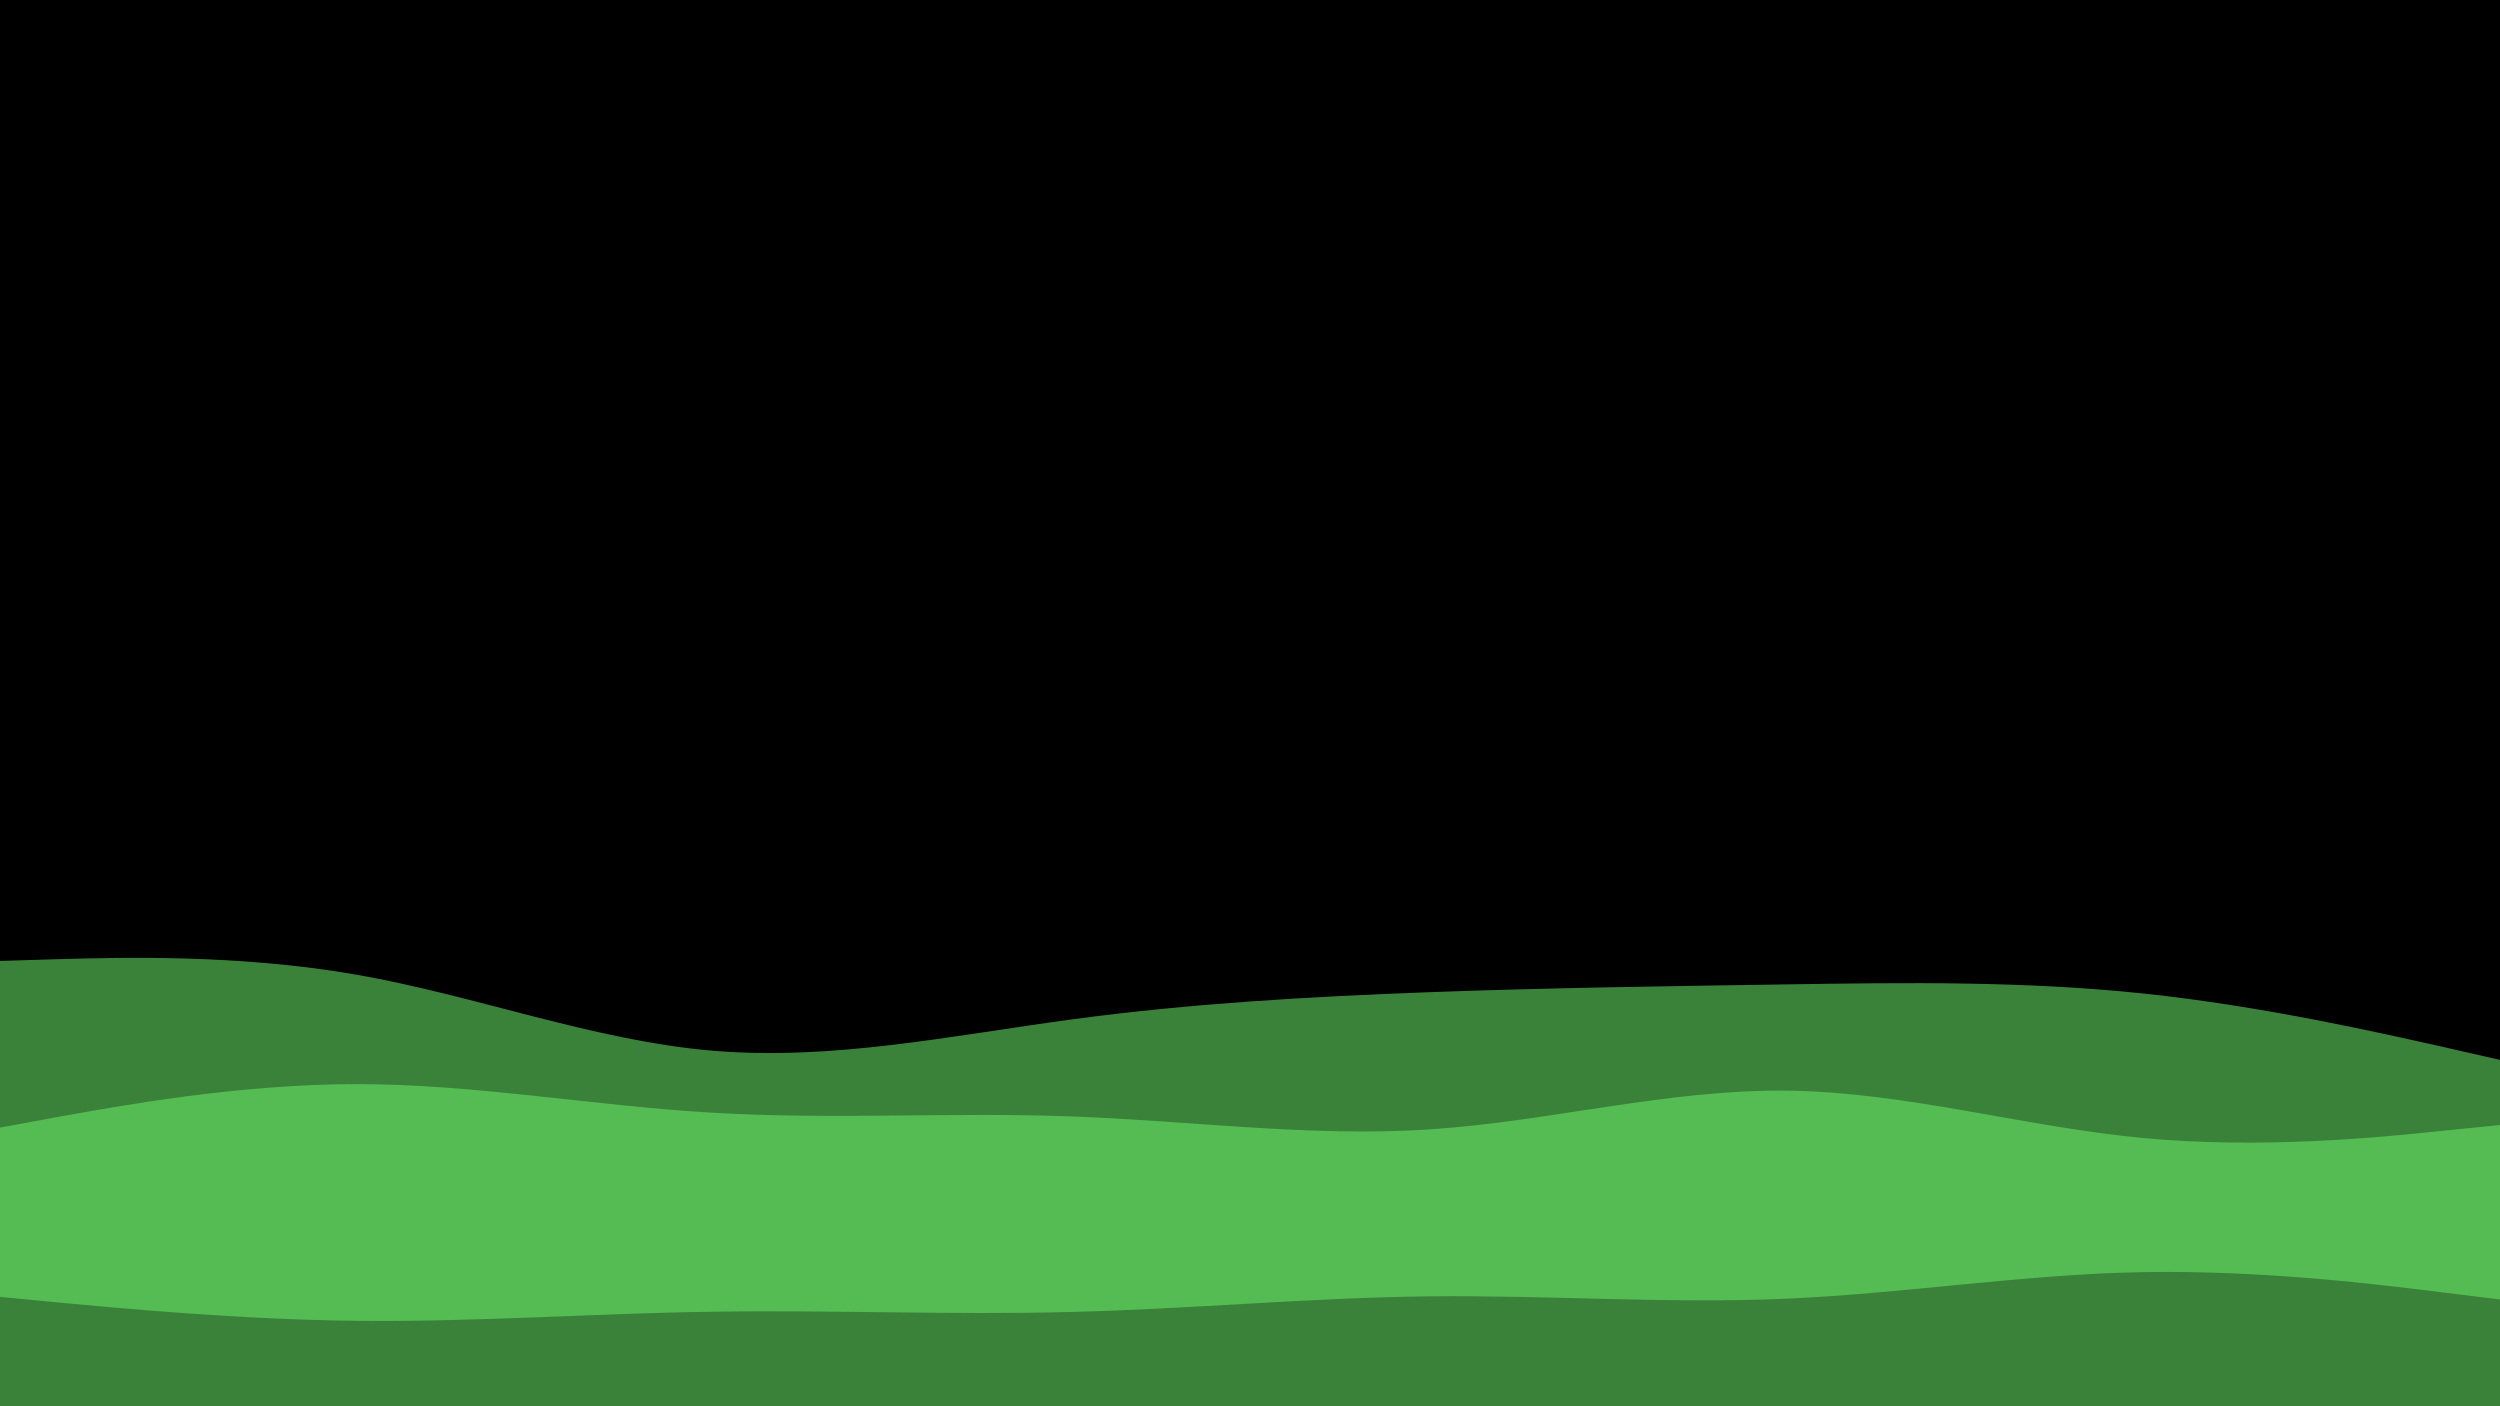 <svg id="visual" viewBox="0 0 960 540" width="960" height="540" xmlns="http://www.w3.org/2000/svg" xmlns:xlink="http://www.w3.org/1999/xlink" version="1.1"><rect x="0" y="0" width="960" height="540" fill="#000000"></rect><path d="M0 369L22.8 368.3C45.7 367.7 91.3 366.3 137 374.3C182.7 382.3 228.3 399.7 274 403.5C319.7 407.3 365.3 397.7 411.2 391.5C457 385.3 503 382.7 548.8 381C594.7 379.3 640.3 378.7 686 378C731.7 377.3 777.3 376.7 823 381.5C868.7 386.3 914.3 396.7 937.2 401.8L960 407L960 541L937.2 541C914.3 541 868.7 541 823 541C777.3 541 731.7 541 686 541C640.3 541 594.7 541 548.8 541C503 541 457 541 411.2 541C365.3 541 319.7 541 274 541C228.3 541 182.7 541 137 541C91.3 541 45.7 541 22.8 541L0 541Z" fill="#3a8139"></path><path d="M0 433L22.8 428.8C45.7 424.7 91.3 416.3 137 416.3C182.7 416.3 228.3 424.7 274 427.3C319.7 430 365.3 427 411.2 428.7C457 430.3 503 436.7 548.8 433.7C594.7 430.7 640.3 418.3 686 418.8C731.7 419.3 777.3 432.7 823 437C868.7 441.3 914.3 436.7 937.2 434.3L960 432L960 541L937.2 541C914.3 541 868.7 541 823 541C777.3 541 731.7 541 686 541C640.3 541 594.7 541 548.8 541C503 541 457 541 411.2 541C365.3 541 319.7 541 274 541C228.3 541 182.7 541 137 541C91.3 541 45.7 541 22.8 541L0 541Z" fill="#55bb53"></path><path d="M0 448L22.8 448.8C45.7 449.7 91.3 451.3 137 452C182.7 452.7 228.3 452.3 274 454.5C319.7 456.7 365.3 461.3 411.2 464.8C457 468.3 503 470.7 548.8 467.5C594.7 464.3 640.3 455.7 686 453.3C731.7 451 777.3 455 823 459.3C868.7 463.7 914.3 468.3 937.2 470.7L960 473L960 541L937.2 541C914.3 541 868.7 541 823 541C777.3 541 731.7 541 686 541C640.3 541 594.7 541 548.8 541C503 541 457 541 411.2 541C365.3 541 319.7 541 274 541C228.3 541 182.7 541 137 541C91.3 541 45.7 541 22.8 541L0 541Z" fill="#55bb53"></path><path d="M0 498L22.8 500.2C45.7 502.3 91.3 506.7 137 507.2C182.7 507.7 228.3 504.3 274 503.7C319.7 503 365.3 505 411.2 503.8C457 502.7 503 498.3 548.8 497.8C594.7 497.3 640.3 500.7 686 498.7C731.7 496.7 777.3 489.3 823 488.5C868.7 487.7 914.3 493.3 937.2 496.2L960 499L960 541L937.2 541C914.3 541 868.7 541 823 541C777.3 541 731.7 541 686 541C640.3 541 594.7 541 548.8 541C503 541 457 541 411.2 541C365.3 541 319.7 541 274 541C228.3 541 182.7 541 137 541C91.3 541 45.7 541 22.8 541L0 541Z" fill="#3a8139"></path></svg>